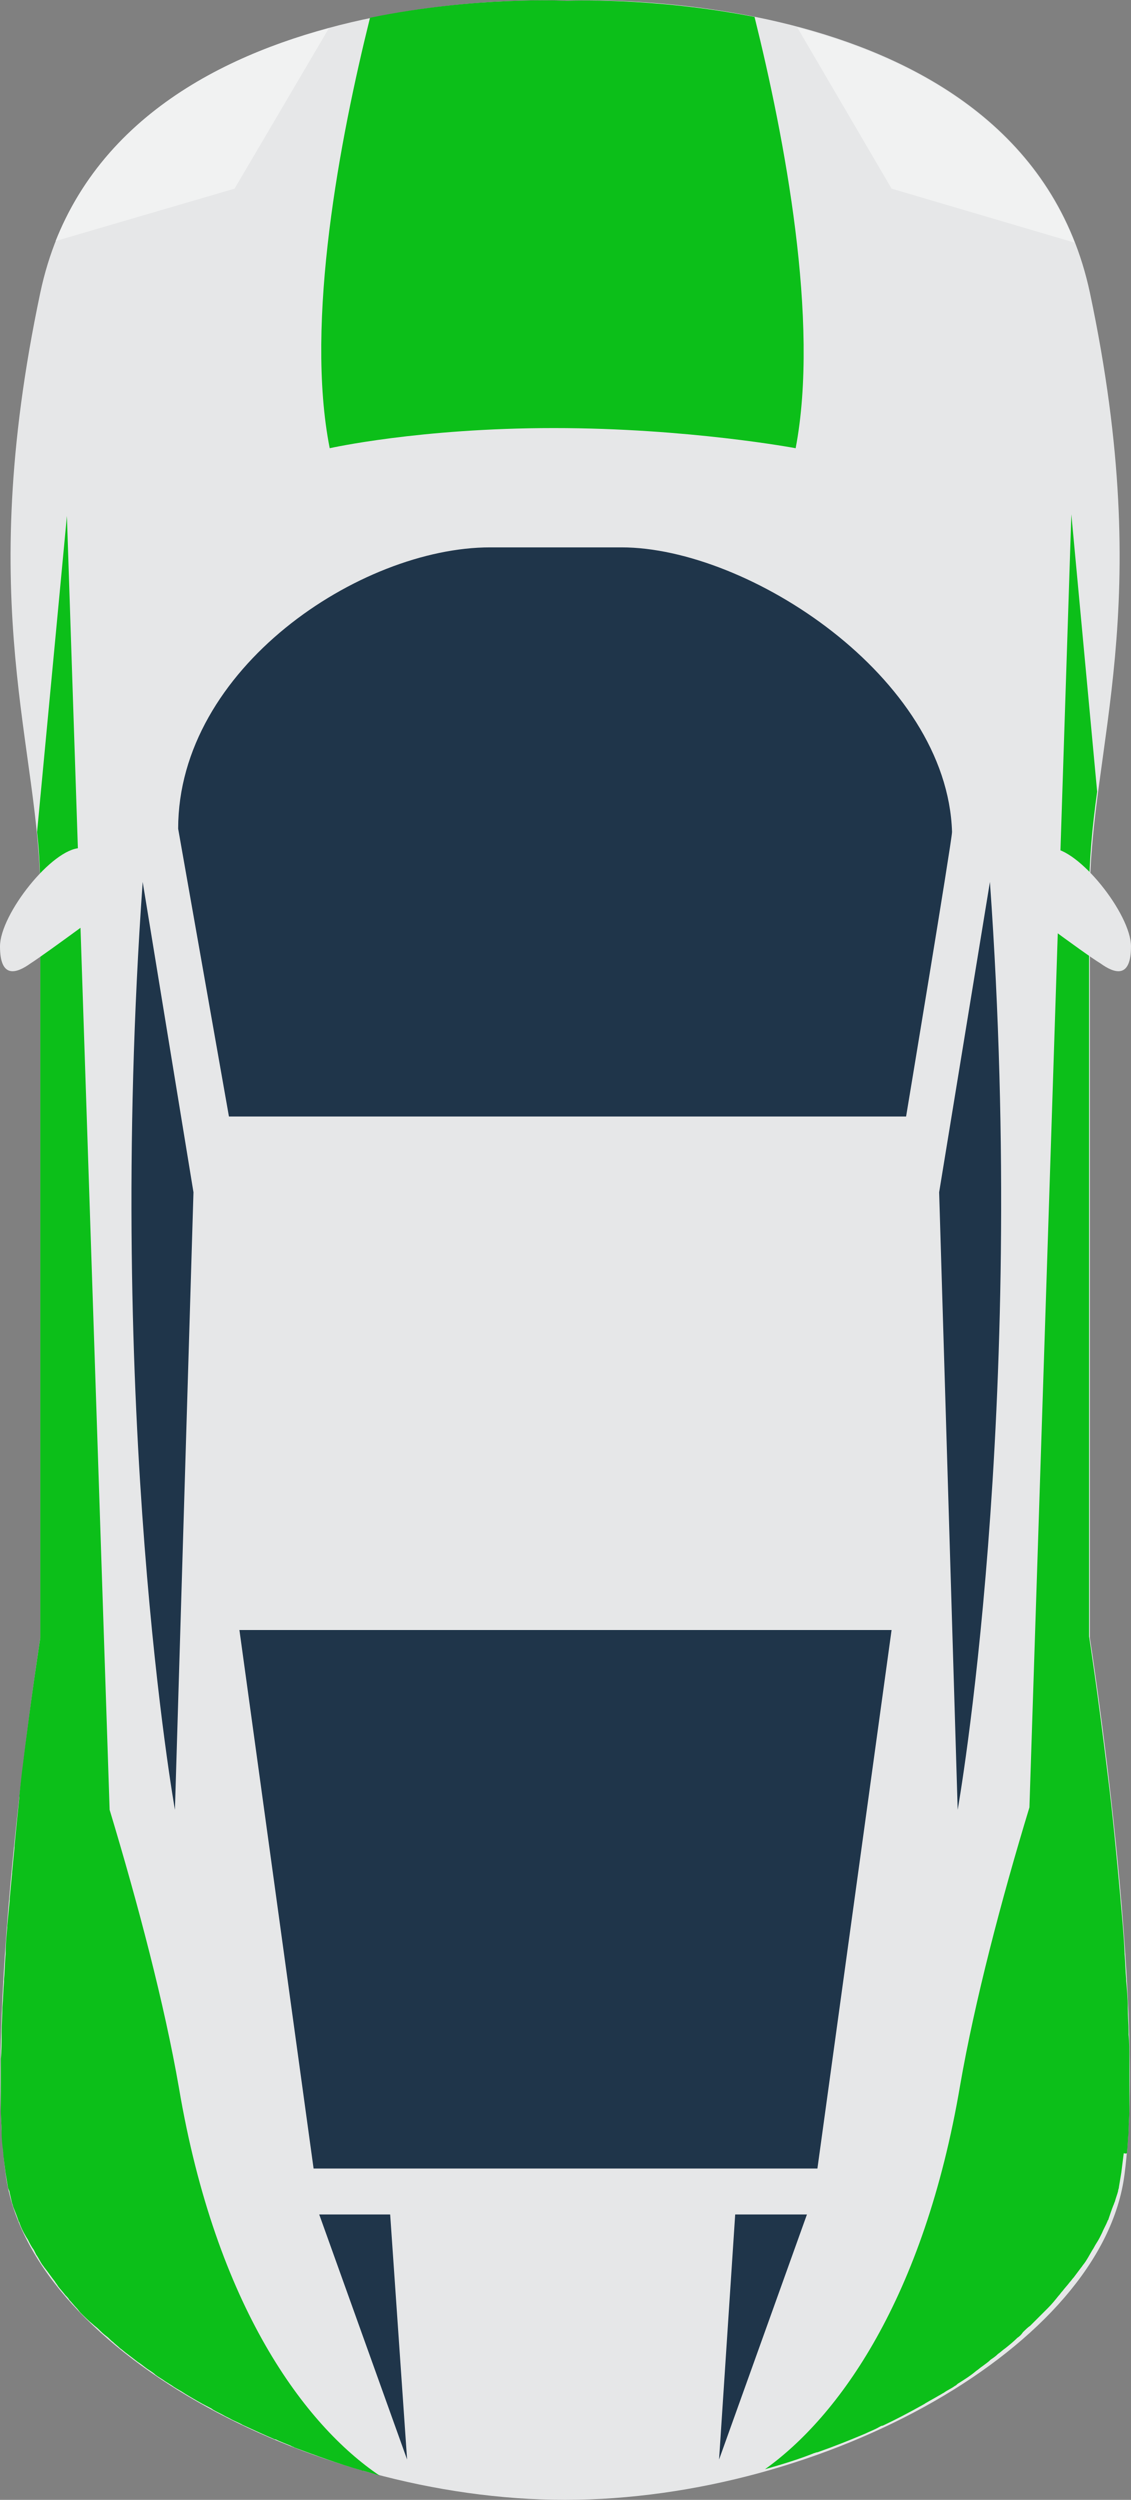 <?xml version="1.0" encoding="utf-8"?>
<!-- Generator: Adobe Illustrator 21.1.0, SVG Export Plug-In . SVG Version: 6.00 Build 0)  -->
<svg version="1.1" id="car" xmlns="http://www.w3.org/2000/svg" xmlns:xlink="http://www.w3.org/1999/xlink" x="0px" y="0px"
	 viewBox="0 0 140.3 310.1" style="enable-background:new 0 0 140.3 310.1;" xml:space="preserve">
<rect x="0" y="0" width="140.3" height="310.1" fill="#808080" stroke="none"/>
<style type="text/css">
	.st0{fill:#E6E7E8;}
	.st1{fill:#0CBF19;}
	.st2{fill:#F1F2F2;}
	.st3{fill:#1F354A;}
</style>
<g>
	<path class="st0" d="M70.1,310.1C38,310.1,3.5,291,0.7,269.7C-2.1,248.4,5,203.2,5,203.2s0-73.6,0-92.1s-8.3-35.5,0-74.8
		C13.3-2.9,70.1,0.1,70.1,0.1s56.7-3.1,65.1,36.2c8.3,39.2,0,56.3,0,74.8s0,92.1,0,92.1s7.1,45.1,4.3,66.5
		C136.8,291,102.3,310.1,70.1,310.1z"/>
	<path class="st1" d="M1.2,272c0.1,0.4,0.2,0.9,0.3,1.3c0.1,0.2,0.1,0.4,0.2,0.6c0.2,0.5,0.4,1,0.6,1.6c0,0.1,0.1,0.1,0.1,0.2
		c0.2,0.6,0.5,1.2,0.8,1.7c0.1,0.2,0.2,0.3,0.3,0.5c0.2,0.4,0.4,0.8,0.7,1.2c0.1,0.2,0.2,0.4,0.3,0.6c0.3,0.4,0.5,0.9,0.8,1.3
		c0.1,0.1,0.2,0.3,0.3,0.4c0.4,0.5,0.8,1.1,1.2,1.6c0.1,0.2,0.3,0.4,0.4,0.6c0.3,0.4,0.6,0.7,0.9,1.1c0.2,0.2,0.4,0.4,0.5,0.6
		c0.3,0.3,0.6,0.7,0.9,1c0.2,0.2,0.3,0.4,0.5,0.6c0.5,0.5,1,1,1.5,1.4c0.2,0.2,0.5,0.4,0.7,0.6c0.3,0.3,0.6,0.6,1,0.9
		c0.3,0.2,0.5,0.5,0.8,0.7c0.3,0.3,0.6,0.5,0.9,0.8c0.3,0.2,0.6,0.5,0.9,0.7c0.4,0.3,0.9,0.7,1.3,1c0.5,0.3,0.9,0.7,1.4,1
		c0.3,0.2,0.6,0.4,0.8,0.6c0.4,0.3,0.8,0.5,1.2,0.8c0.3,0.2,0.5,0.3,0.8,0.5c0.4,0.3,0.8,0.5,1.3,0.8c0.1,0.1,0.2,0.1,0.3,0.2
		c1,0.6,2,1.2,3,1.7c0.2,0.1,0.4,0.2,0.5,0.3c0.5,0.3,1,0.5,1.5,0.8c0.2,0.1,0.4,0.2,0.6,0.3c0.5,0.3,1.1,0.5,1.6,0.8
		c1.3,0.6,2.6,1.2,4,1.8c0,0,0,0,0.1,0c0.6,0.3,1.2,0.5,1.9,0.8c0.1,0.1,0.3,0.1,0.4,0.2c2.7,1,5.4,2,8.2,2.8c0.1,0,0.2,0.1,0.4,0.1
		c0.7,0.2,1.4,0.4,2,0.6c-9.2-6.2-20.3-20.9-24.9-48.1c-1.8-10.4-5.1-22.9-8.6-34.5L8.3,64l-3.7,39.2c0.3,2.6,0.4,5.3,0.4,7.9
		c0,18.5,0,92.1,0,92.1s-1.1,7-2.3,16.8c-0.1,0.9-0.2,1.8-0.3,2.8c0,0.1,0,0.1,0,0.2c-0.2,1.9-0.4,3.9-0.6,6c0,0.1,0,0.1,0,0.2
		c-0.1,1-0.2,2-0.3,3.1v0.1c-0.1,1-0.2,2.1-0.3,3.2c0,0.1,0,0.1,0,0.2c-0.1,1-0.2,2.1-0.3,3.1c0,0.1,0,0.1,0,0.2
		c-0.1,1.1-0.2,2.1-0.2,3.2v0.1c-0.1,1-0.1,2.1-0.2,3.1c0,0.1,0,0.2,0,0.3c-0.1,1.1-0.1,2.1-0.2,3.2c0,1-0.1,2.1-0.1,3.1
		c0,0.1,0,0.2,0,0.3c0,1,0,2-0.1,3c0,0.1,0,0.1,0,0.2c0,1,0,2,0,3c0,0.1,0,0.2,0,0.2c0,0.9,0,1.8,0,2.7c0,0.1,0,0.1,0,0.2
		c0,0.9,0.1,1.8,0.1,2.7v0.1c0,0.9,0.1,1.7,0.2,2.5c0,0.1,0,0.2,0,0.2c0.1,0.8,0.2,1.7,0.3,2.4c0.1,0.6,0.2,1.2,0.3,1.8
		C1.1,271.7,1.2,271.8,1.2,272z"/>
	<path class="st1" d="M139.8,267c0.1-0.8,0.1-1.6,0.2-2.5c0-0.1,0-0.1,0-0.2c0-0.9,0.1-1.8,0.1-2.7c0-0.1,0-0.1,0-0.2
		c0-0.9,0-1.8,0-2.7c0-0.1,0-0.2,0-0.3c0-1,0-2,0-3c0-1,0-2-0.1-3c0-0.1,0-0.2,0-0.3c0-1-0.1-2-0.1-3c0-0.1,0-0.1,0-0.2
		c0-1-0.1-2.1-0.2-3.2c0-0.1,0-0.1,0-0.2c-0.1-1-0.1-2.1-0.2-3.1c0-0.1,0-0.1,0-0.2c-0.1-2.2-0.3-4.3-0.5-6.5v-0.1
		c-0.5-5.5-1-10.8-1.6-15.5c-1.2-10-2.3-17.1-2.3-17.1s0-73.6,0-92.1c0-4.2,0.4-8.4,1-12.7l-3.2-34.4l-5.2,160.4
		c-3.5,11.5-6.8,24.1-8.6,34.5c-4.5,26.5-15.1,41.1-24.2,47.6c2.1-0.6,4.1-1.2,6.1-2c0.1,0,0.2-0.1,0.4-0.1c2-0.7,4-1.5,5.9-2.3
		c0.6-0.3,1.2-0.5,1.7-0.8c0.2-0.1,0.3-0.2,0.5-0.2c1.7-0.8,3.4-1.7,5-2.6c0.2-0.1,0.3-0.2,0.5-0.3c0.5-0.3,0.9-0.5,1.4-0.8
		c0.2-0.1,0.5-0.3,0.7-0.4c0.4-0.3,0.9-0.5,1.3-0.8c0.2-0.1,0.3-0.2,0.4-0.3c0.8-0.5,1.6-1,2.3-1.6c0.3-0.2,0.5-0.4,0.8-0.6
		c0.4-0.3,0.7-0.5,1-0.8c0.3-0.2,0.6-0.4,0.9-0.7c0.3-0.2,0.6-0.5,0.9-0.7c0.5-0.4,1-0.8,1.5-1.3c0.3-0.2,0.5-0.4,0.7-0.7
		c0.3-0.3,0.6-0.6,0.9-0.8c0.2-0.2,0.5-0.5,0.7-0.7c0.3-0.3,0.6-0.6,0.9-0.9c0.2-0.2,0.4-0.4,0.6-0.6c0.5-0.5,0.9-1,1.3-1.5
		c0.2-0.2,0.3-0.4,0.5-0.6c0.3-0.4,0.6-0.7,0.9-1.1c0.2-0.2,0.3-0.4,0.5-0.6c0.3-0.4,0.6-0.8,0.9-1.2c0.1-0.1,0.2-0.3,0.3-0.4
		c0.4-0.5,0.7-1.1,1-1.6c0.1-0.2,0.2-0.3,0.3-0.5c0.2-0.4,0.5-0.8,0.7-1.2c0.1-0.2,0.2-0.4,0.3-0.6c0.2-0.5,0.5-1,0.7-1.5
		c0-0.1,0.1-0.1,0.1-0.2c0.2-0.6,0.4-1.2,0.6-1.7c0.1-0.2,0.1-0.3,0.2-0.5c0.1-0.4,0.3-0.9,0.4-1.3c0-0.2,0.1-0.3,0.1-0.5
		c0.1-0.6,0.2-1.2,0.3-1.8c0.1-0.8,0.2-1.6,0.3-2.4C139.8,267.2,139.8,267.1,139.8,267z"/>
	<path class="st2" d="M110.6,23.4l22.7,6.7C127.2,14.5,112.6,7,98.9,3.4L110.6,23.4z"/>
	<path class="st2" d="M40.8,3.5C27.3,7.1,13,14.6,6.9,29.9l22.2-6.5L40.8,3.5z"/>
	<path class="st1" d="M93.6,2.1c-12.8-2.5-23.4-2-23.4-2S59.1-0.5,45.9,2.2c-3.7,14.9-8.1,37.7-5,53.4c0,0,11.1-2.5,27.8-2.5
		s30,2.5,30,2.5C101.7,39.9,97.3,17,93.6,2.1z"/>
	<path class="st3" d="M22.1,102.8c0-19.9,22.6-34.9,38.7-34.9h16.3c15.7,0,40.4,16.1,41,35.3c0,1-5.7,35.3-5.7,35.3h-84L22.1,102.8z
		"/>
	<polygon class="st3" points="101.4,269 38.9,269 29.7,202.2 110.6,202.2 	"/>
	<path class="st3" d="M122.8,109.4l-6.3,38.5l2.3,76.6C118.8,224.5,127.5,175.7,122.8,109.4z"/>
	<path class="st3" d="M17.7,109.4l6.3,38.5l-2.3,76.6C21.7,224.5,13,175.7,17.7,109.4z"/>
	<polygon class="st3" points="91.2,274.7 100.1,274.7 89.2,305.1 	"/>
	<polygon class="st3" points="48.4,274.7 39.6,274.7 50.5,305.1 	"/>
	<path class="st0" d="M15,111.4c0,0-1.5-6.2-5-6.2s-10,8.2-10,12.2s2,3.4,3.8,2.1C5.7,118.3,15,111.4,15,111.4z"/>
	<path class="st0" d="M125.3,111.4c0,0,1.5-6.2,5-6.2s10,8.2,10,12.2s-2,3.4-3.8,2.1C134.5,118.3,125.3,111.4,125.3,111.4z"/>
</g>
</svg>
